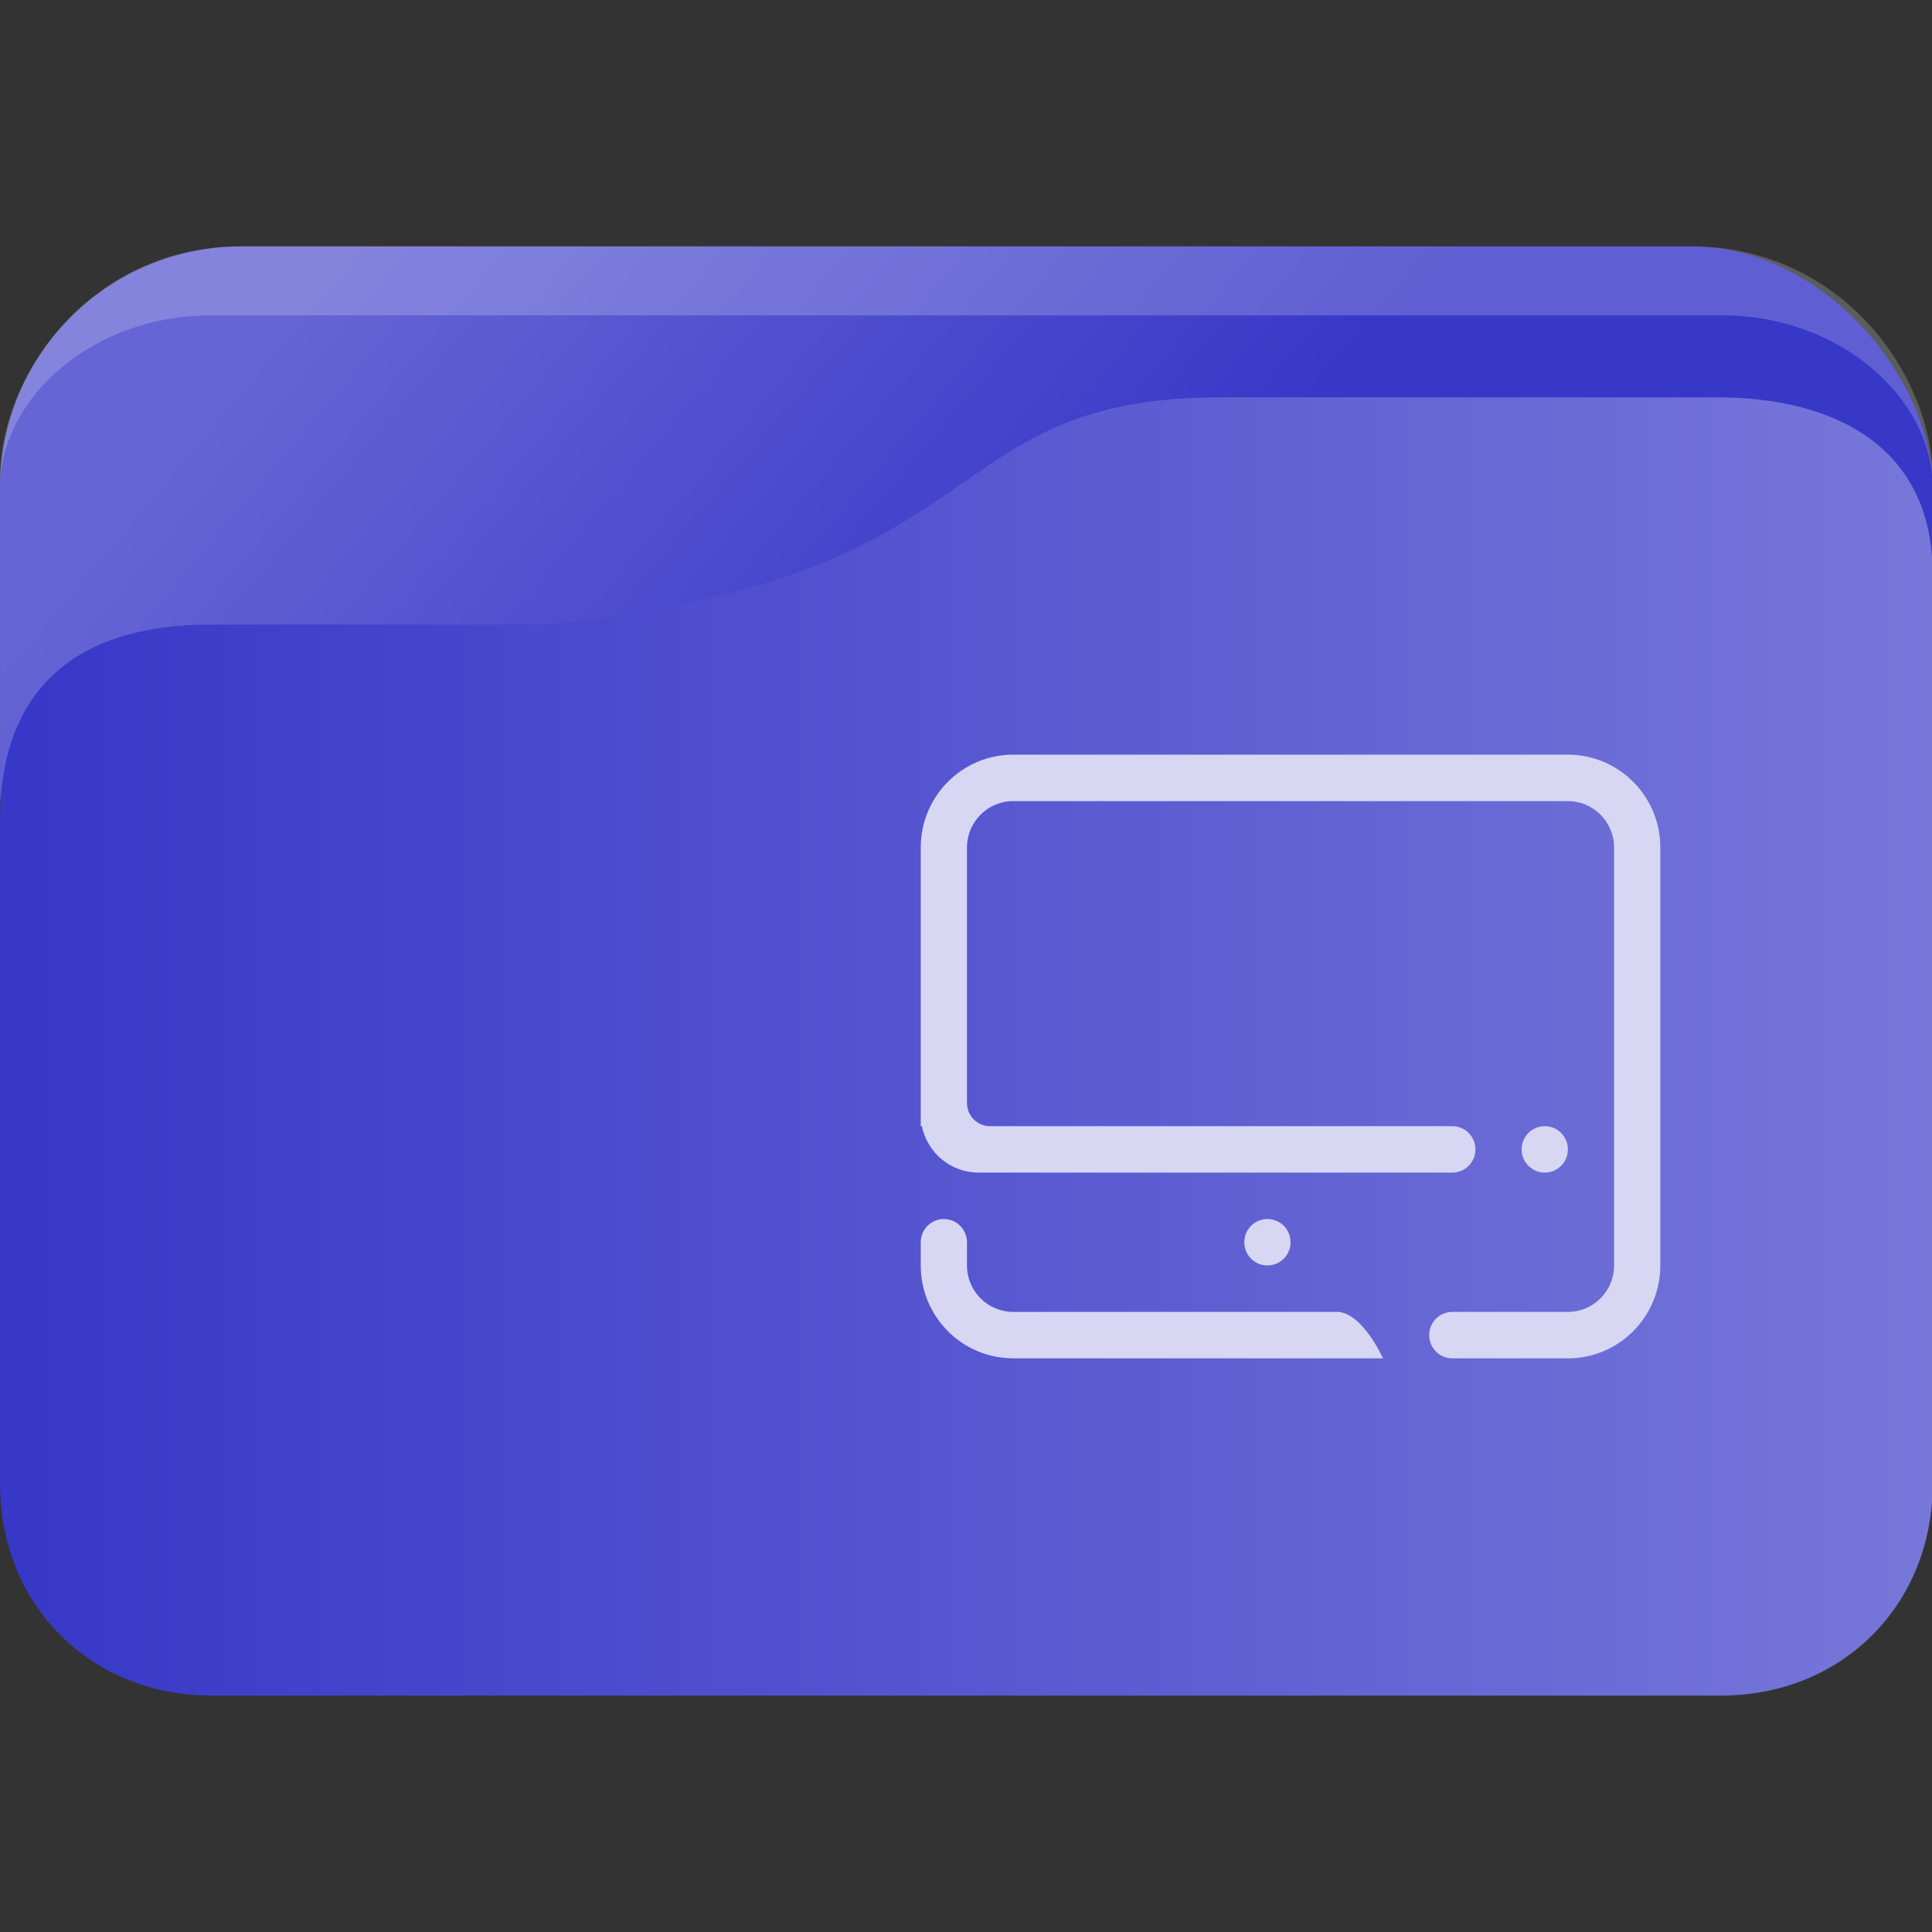<?xml version="1.0" encoding="UTF-8" standalone="no"?>
<svg
   width="64"
   version="1.1"
   height="64"
   id="svg15"
   sodipodi:docname="folder-desktop.svg"
   inkscape:version="1.3 (0e150ed6c4, 2023-07-21)"
   xmlns:inkscape="http://www.inkscape.org/namespaces/inkscape"
   xmlns:sodipodi="http://sodipodi.sourceforge.net/DTD/sodipodi-0.dtd"
   xmlns:xlink="http://www.w3.org/1999/xlink"
   xmlns="http://www.w3.org/2000/svg"
   xmlns:svg="http://www.w3.org/2000/svg"
   xmlns:rdf="http://www.w3.org/1999/02/22-rdf-syntax-ns#"
   xmlns:cc="http://creativecommons.org/ns#"
   xmlns:dc="http://purl.org/dc/elements/1.1/">
  <rect width="100%" height="100%" fill="#333333" stroke="none"/>
  <sodipodi:namedview
     pagecolor="#ffffff"
     bordercolor="#666666"
     borderopacity="1"
     objecttolerance="10"
     gridtolerance="10"
     guidetolerance="10"
     inkscape:pageopacity="0"
     inkscape:pageshadow="2"
     inkscape:window-width="1920"
     inkscape:window-height="993"
     id="namedview17"
     showgrid="true"
     inkscape:zoom="9.8125"
     inkscape:cx="31.949045"
     inkscape:cy="32"
     inkscape:window-x="0"
     inkscape:window-y="0"
     inkscape:window-maximized="1"
     inkscape:current-layer="layer1"
     inkscape:document-rotation="0"
     inkscape:pagecheckerboard="0"
     inkscape:showpageshadow="2"
     inkscape:deskcolor="#d1d1d1">
    <inkscape:grid
       type="xygrid"
       id="grid850"
       originx="0"
       originy="0"
       spacingy="1"
       spacingx="1"
       units="px"
       visible="true" />
  </sodipodi:namedview>
  <defs
     id="defs5455">
    <linearGradient
       inkscape:collect="always"
       xlink:href="#linearGradient2"
       id="linearGradient1493-5"
       gradientUnits="userSpaceOnUse"
       x1="30.564"
       y1="1021.61"
       x2="11.521"
       y2="1004.11"
       gradientTransform="matrix(0.985,0,0,1,0.031,-0.015)" />
    <linearGradient
       inkscape:collect="always"
       id="linearGradient2">
      <stop
         style="stop-color:#3737c8;stop-opacity:1"
         offset="0"
         id="stop1" />
      <stop
         style="stop-color:#6565d5;stop-opacity:1;"
         offset="1"
         id="stop2" />
    </linearGradient>
    <linearGradient
       inkscape:collect="always"
       xlink:href="#linearGradient952"
       id="linearGradient1297-9"
       x1="2"
       y1="1026.009"
       x2="62.938"
       y2="1026.009"
       gradientUnits="userSpaceOnUse"
       gradientTransform="matrix(1,0,0,1.001,-3.2741643e-5,-1.299)" />
    <linearGradient
       inkscape:collect="always"
       id="linearGradient952">
      <stop
         style="stop-color:#3737c8;stop-opacity:1"
         offset="0"
         id="stop948" />
      <stop
         style="stop-color:#7878da;stop-opacity:1;"
         offset="1"
         id="stop950" />
    </linearGradient>
  </defs>
  <g
     inkscape:label="Capa 1"
     inkscape:groupmode="layer"
     id="layer1"
     transform="translate(-384.571,-483.798)">
    <g
       transform="matrix(1.067,0,0,1.143,382.438,-653.739)"
       id="g19-7">
      <rect
         width="60.001"
         height="22.75"
         x="2"
         y="1002.36"
         rx="7.5"
         ry="7"
         style="opacity:1;fill:url(#linearGradient1493-5);fill-opacity:1;stroke:none;stroke-width:0.992"
         id="rect11-7" />
      <path
         d="m 9.5,1002.36 c -4.688,0 -7.5,3.711 -7.5,6.738 l 5e-7,0.262 c -5e-7,-2.625 2.909,-5 6.522,-5 H 55.479 c 3.613,0 6.522,2.381 6.522,5 v -0.262 c 0,-2.99 -2.813,-6.738 -7.5,-6.738 z"
         style="opacity:0.2;fill:#ffffff;fill-opacity:1;stroke:none;stroke-width:1"
         id="path13-6"
         sodipodi:nodetypes="sscsscsss" />
      <path
         d="M 8.522,1013.321 H 18.957 c 14.348,-1.335 11.861,-6.586 20.992,-6.586 h 15.362 c 3.613,0 6.689,1.416 6.689,5.115 v 26.386 c 0,3.5 -2.813,6.125 -6.563,6.125 H 8.563 c -3.75,0 -6.563,-2.625 -6.563,-6.125 l -1.8e-6,-19.24 c -4e-7,-4.005 2.609,-5.674 6.522,-5.674 z"
         style="opacity:1;fill:url(#linearGradient1297-9);fill-opacity:1;stroke:none;stroke-width:1.001"
         id="path15-7"
         sodipodi:nodetypes="scsssssssss" />
    </g>
    <path
       fill-rule="evenodd"
       clip-rule="evenodd"
       d="m 436.509,521.873 c 0,0.425 -0.343,0.769 -0.766,0.769 -0.423,0 -0.766,-0.344 -0.766,-0.769 0,-0.425 0.343,-0.769 0.766,-0.769 0.423,0 0.766,0.344 0.766,0.769 z m 0,6.922 h -3.828 c -0.423,0 -0.766,-0.344 -0.766,-0.769 0,-0.425 0.343,-0.769 0.766,-0.769 h 3.828 c 0.846,0 1.531,-0.689 1.531,-1.538 v -13.845 c 0,-0.85 -0.686,-1.538 -1.531,-1.538 h -18.375 c -0.846,0 -1.531,0.689 -1.531,1.538 v 6.538 0.424 1.499 c 0,0.425 0.343,0.769 0.766,0.769 h 1.492 0.422 13.398 c 0.423,0 0.766,0.344 0.766,0.769 0,0.425 -0.343,0.769 -0.766,0.769 h -15.695 c -0.926,0 -1.697,-0.661 -1.875,-1.538 h -0.039 v -9.23 c 0,-1.699 1.371,-3.077 3.062,-3.077 h 18.375 c 1.691,0 3.062,1.378 3.062,3.077 v 13.845 c 0,1.699 -1.371,3.077 -3.062,3.077 z m -10.719,-3.846 c 0,-0.425 0.343,-0.769 0.766,-0.769 0.423,0 0.766,0.344 0.766,0.769 0,0.425 -0.343,0.769 -0.766,0.769 -0.423,0 -0.766,-0.344 -0.766,-0.769 z m -9.953,-0.769 c 0.423,0 0.766,0.344 0.766,0.769 v 0.769 c 0,0.85 0.686,1.538 1.531,1.538 h 10.719 c 0.846,0 1.531,1.538 1.531,1.538 v 0 0 0 0 0 0 0 0 0 0 0 0 0 0 0 0 0 0 c 0,0 0.003,0.005 0,0 v 0 0 h -2.07 c 0,0 0.289,0 0,0 h -0.993 -9.187 c -1.691,0 -3.062,-1.378 -3.062,-3.077 v -0.769 c 0,-0.425 0.343,-0.769 0.766,-0.769 z"
       id="path2"
       sodipodi:nodetypes="sssssssssssssssccssccssssccsssssssssssssssssccccccccccccccccccccccscssss"
       style="fill:#d7d7f4;fill-opacity:1;stroke-width:0.048" />
  </g>
</svg>
